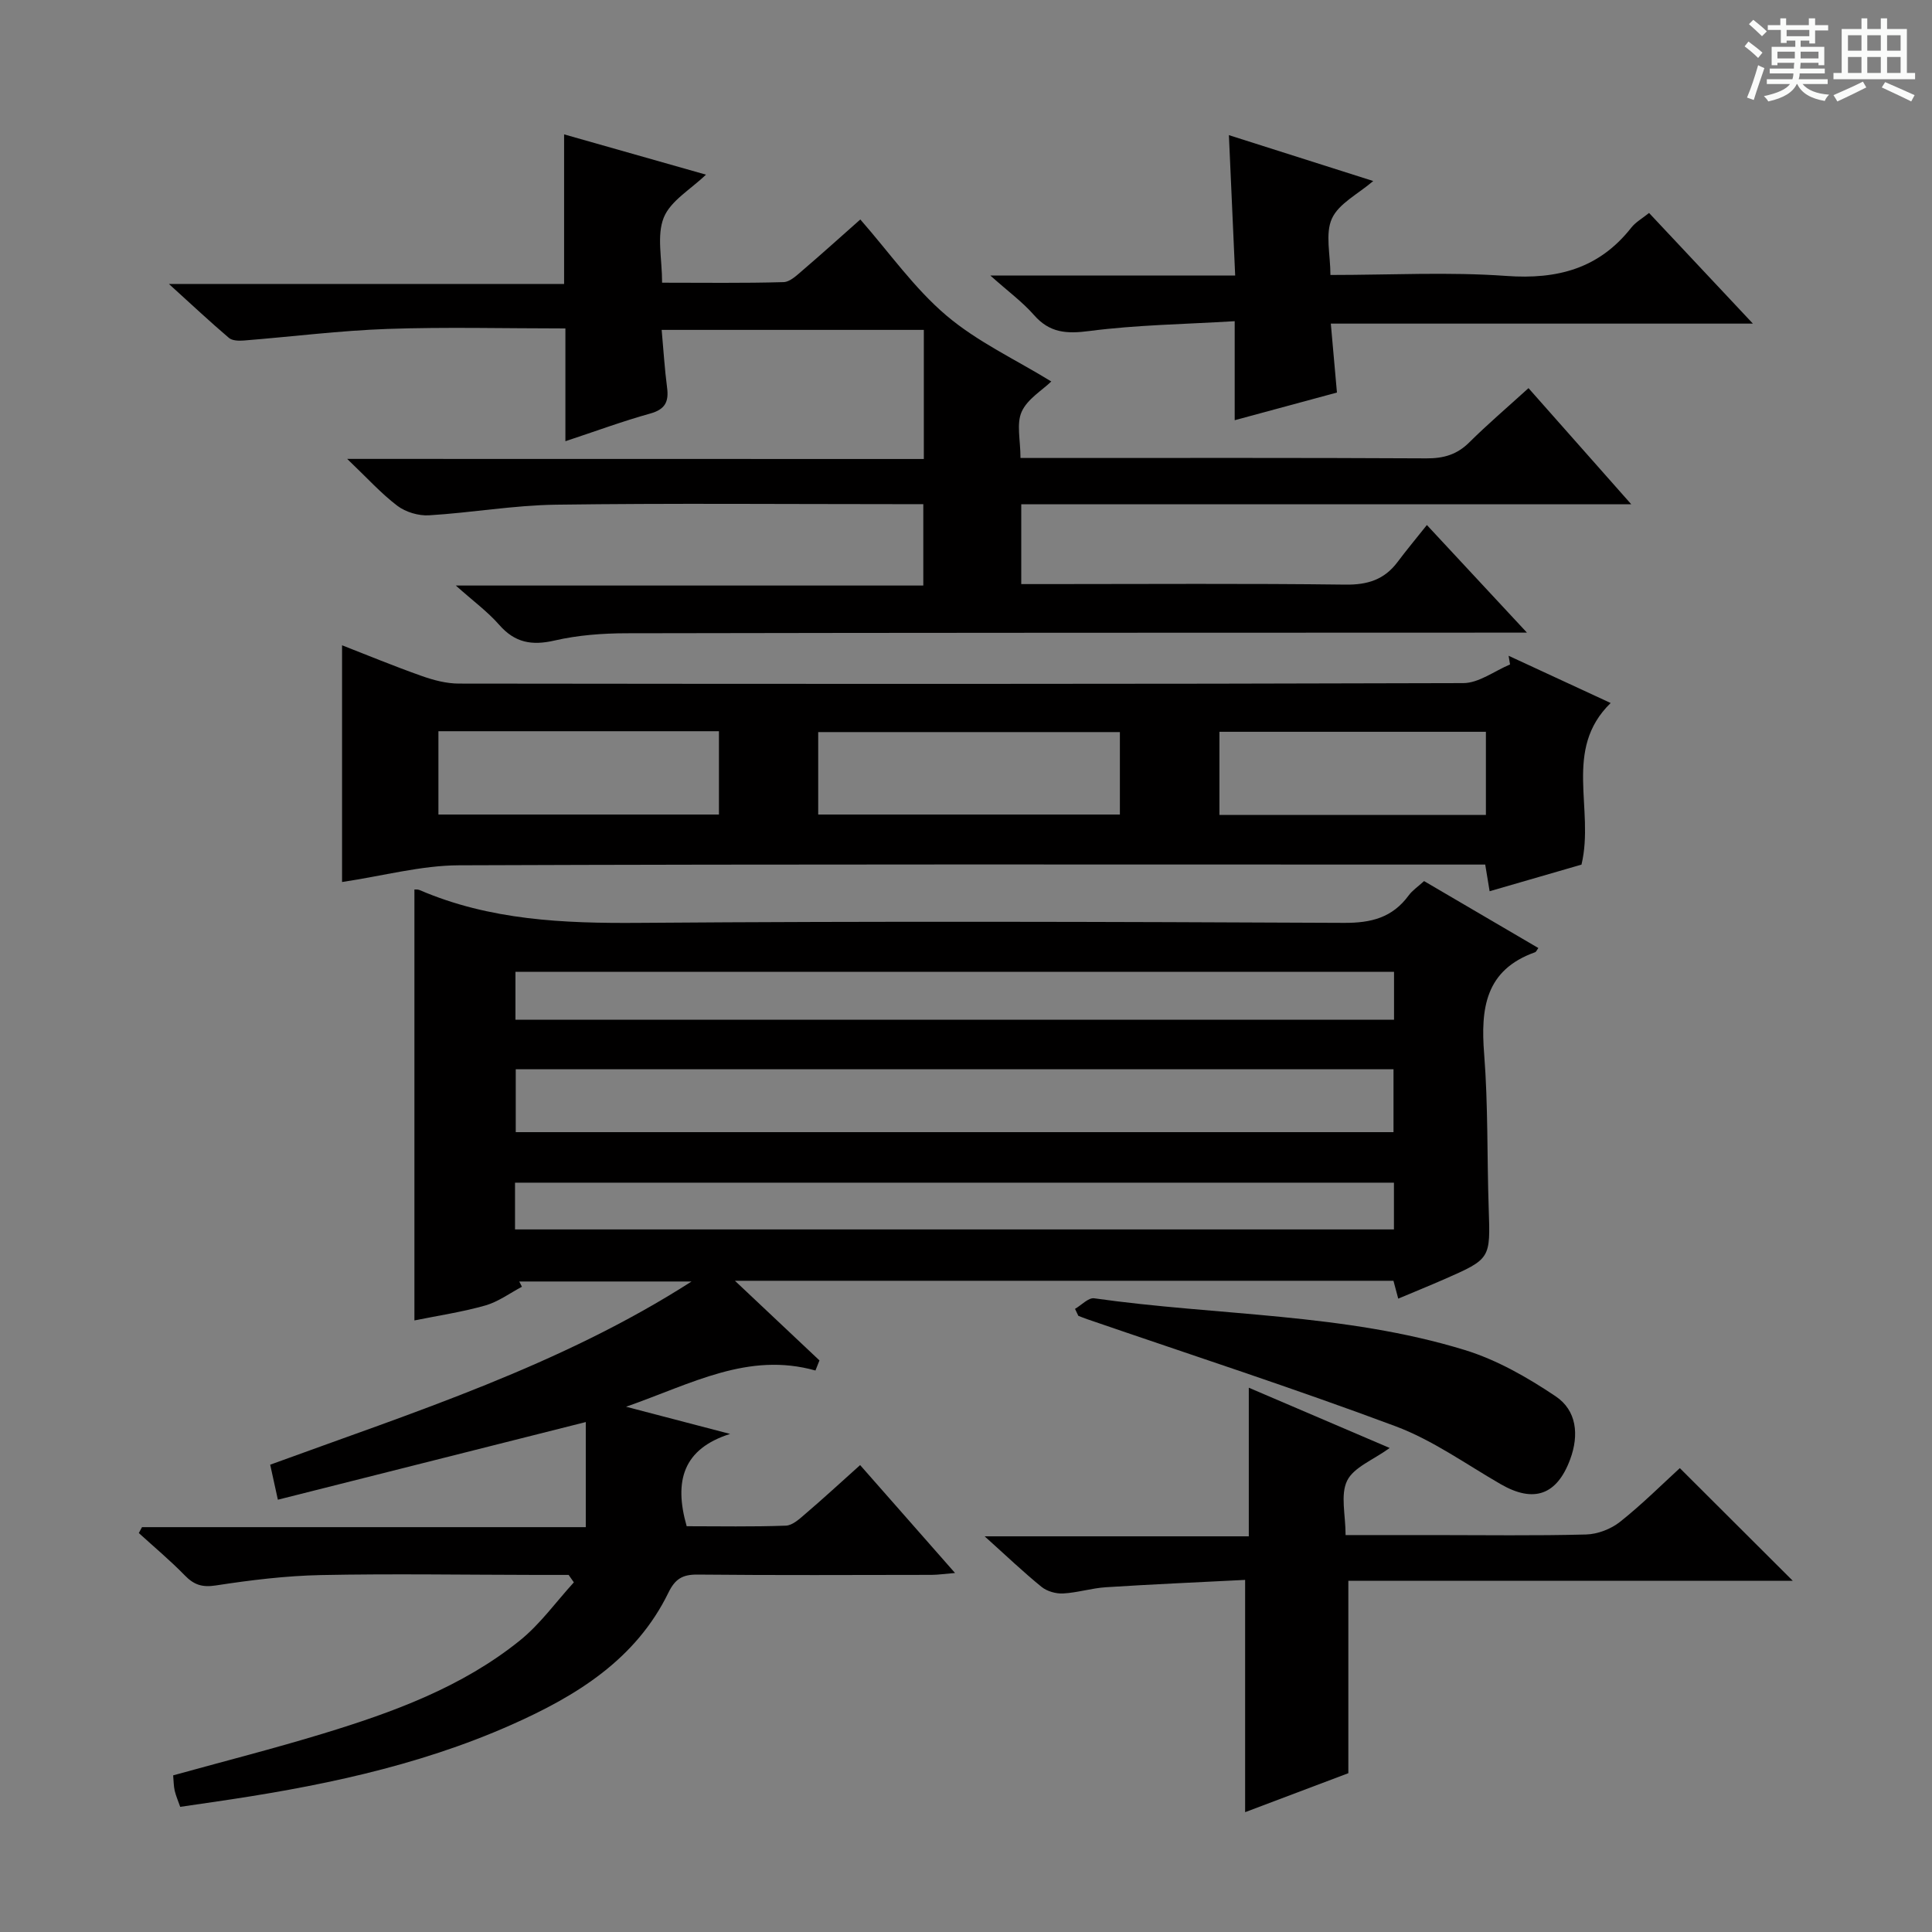 <svg enable-background="new 0 0 400 400" viewBox="0 0 400 400" xmlns="http://www.w3.org/2000/svg"><rect x="0" y="0" width="400" height="400" fill="#808080" stroke="none"/><path d="m361.2 9.6.8-1c.9.7 1.9 1.4 2.9 2.3l-.9 1.1c-1-1-2-1.8-2.8-2.4zm.5 10.6c.9-2.1 1.6-4.3 2.3-6.7.4.2.8.4 1.3.6-.7 2.1-1.5 4.3-2.2 6.6zm.4-15.2.9-.9c1 .8 2 1.6 2.8 2.4l-1 1c-.9-.9-1.8-1.7-2.7-2.5zm12.5-1.2h1.2v1.4h2.7v1.1h-2.7v2.7h-1.2v-.6h-1.8v1.3h4.9v3.8h-1.2v-.5h-3.7c0 .4-.1.9-.1 1.2h5.1v1h-5.2c0 .5-.1.9-.2 1.2h6v1h-5.2c1.1 1.3 2.9 2 5.5 2.2-.4.4-.7.8-.9 1.3-2.9-.5-4.8-1.6-5.7-3.5h-.1c-.8 1.7-2.7 2.9-5.9 3.6-.2-.4-.6-.8-.9-1.1 2.8-.6 4.6-1.4 5.4-2.5h-4.8v-1h5.3c.1-.3.2-.7.2-1.2h-4.9v-1h5c0-.4 0-.8.1-1.2h-3.5v.5h-1.2v-3.8h4.9v-1.3h-1.8v.5h-1.2v-2.7h-2.7v-1h2.6v-1.4h1.2v1.4h4.7v-1.4zm-6.6 8.3h3.6c0-.4 0-.9 0-1.4h-3.6zm1.9-4.6h4.7v-1.3h-4.7zm6.6 3.2h-3.7v1.4h3.7z" fill="#fafbfa"/><path d="m385.3 3.8h1.3v2.2h2.8v-2.2h1.3v2.2h4.1v9.1h1.7v1.3h-16.9v-1.3h1.7v-9.1h4.1v-2.2zm.4 13.1.7 1.2c-1.8.9-3.8 1.9-6 2.9-.2-.4-.5-.8-.8-1.3 2.3-1 4.3-1.9 6.1-2.8zm-3.1-6.4h2.8v-3.2h-2.8zm0 4.6h2.8v-3.3h-2.8zm4-4.6h2.8v-3.2h-2.8zm0 4.6h2.8v-3.3h-2.8zm3.7 1.9c2.1.9 4.1 1.8 6.1 2.7l-.7 1.3c-2.2-1.1-4.2-2-6.1-2.9zm3.2-9.7h-2.8v3.2h2.8zm-2.8 7.8h2.8v-3.3h-2.8z" fill="#fafbfa"/><g fill="#010000"><path d="m318.5 196.28c-.31.41-.45.8-.7.88-10.3 3.67-11.27 11.63-10.52 21.09.83 10.6.58 21.29.94 31.93.35 10.43.44 10.44-9.19 14.67-3.04 1.33-6.12 2.58-9.54 4.02-.34-1.26-.64-2.4-.99-3.7-45.14 0-90.28 0-136.34 0 6.15 5.79 11.83 11.14 17.5 16.49-.28.7-.55 1.39-.83 2.09-13.93-3.91-25.54 2.71-39.21 7.5 8.12 2.12 14.83 3.88 21.54 5.63-9.71 3.08-11.68 9.7-8.99 19.11 6.66 0 13.61.14 20.54-.12 1.4-.05 2.88-1.45 4.09-2.49 3.66-3.13 7.2-6.39 11.28-10.05 6.44 7.32 12.75 14.49 19.65 22.34-2.11.17-3.47.38-4.83.39-16.17.02-32.33.1-48.5-.06-3.11-.03-4.63.91-6.01 3.74-6.76 13.86-19.07 21.39-32.49 27.35-19.75 8.77-40.73 12.96-61.97 16.03-2.11.31-4.22.62-6.62.97-.42-1.21-.88-2.25-1.14-3.34-.22-.96-.21-1.97-.32-3.18 10.38-2.88 20.79-5.52 31.05-8.65 14.5-4.42 28.76-9.62 40.73-19.27 4.22-3.4 7.48-7.99 11.18-12.04-.36-.51-.72-1.03-1.08-1.54-2.26 0-4.52 0-6.78 0-14.83-.02-29.67-.27-44.5.03-7.27.15-14.56 1.04-21.76 2.15-2.86.44-4.55-.14-6.45-2.1-3-3.08-6.32-5.85-9.5-8.75.22-.41.44-.82.66-1.22h91.88c0-7.49 0-14.42 0-21.76-21.29 5.37-42.41 10.7-63.75 16.08-.59-2.67-1.04-4.74-1.59-7.25 29.78-10.89 60.13-20.54 87.24-37.93-11.89 0-23.78 0-35.67 0 .18.36.37.73.55 1.09-2.52 1.33-4.91 3.12-7.6 3.88-4.77 1.35-9.72 2.09-14.66 3.09 0-29.95 0-59.56 0-89.22.13.01.66-.06 1.08.12 14.54 6.26 29.79 6.91 45.4 6.79 48.66-.37 97.33-.23 146 0 5.65.03 10.01-1.1 13.37-5.68.77-1.05 1.92-1.81 3.19-2.97 7.9 4.62 15.76 9.23 23.66 13.86zm-211.72 38.12h181.73c0-4.67 0-8.9 0-13.02-60.81 0-121.19 0-181.73 0zm-.06-23.27h181.9c0-3.56 0-6.65 0-9.92-60.74 0-121.17 0-181.9 0zm-.09 43.41h181.97c0-3.49 0-6.57 0-9.68-60.84 0-121.34 0-181.97 0z"/><path d="m191.27 95.03c0-9.36 0-17.93 0-26.73-18.07 0-35.83 0-54.28 0 .38 4.15.61 8.06 1.12 11.94.39 2.93-.39 4.52-3.49 5.38-5.72 1.59-11.3 3.66-17.56 5.73 0-7.94 0-15.33 0-23.35-12.62 0-24.74-.32-36.83.1-9.93.35-19.83 1.61-29.75 2.4-1.02.08-2.39.05-3.08-.54-3.88-3.3-7.6-6.79-12.43-11.17h81.82c0-10.54 0-20.45 0-30.97 10.14 2.88 19.67 5.58 29.37 8.34-3.14 3.04-7.34 5.41-8.74 8.9-1.49 3.72-.34 8.5-.34 13.47 8.58 0 16.86.12 25.14-.12 1.39-.04 2.85-1.51 4.08-2.55 3.89-3.33 7.69-6.77 11.82-10.42 6.03 6.88 11.17 14.24 17.79 19.86 6.42 5.46 14.36 9.14 21.75 13.68-1.93 1.86-4.97 3.65-6.14 6.28-1.11 2.48-.24 5.84-.24 9.56h6.05c26 0 51.99-.06 77.99.08 3.57.02 6.34-.78 8.89-3.32 3.77-3.74 7.82-7.19 12.25-11.22 6.91 7.81 13.66 15.43 21.27 24.04-42.82 0-84.48 0-126.29 0v16.53h5.63c20.5 0 40.99-.15 61.49.11 4.59.06 8.04-1.03 10.77-4.66 1.89-2.52 3.91-4.94 6.09-7.68 7.37 7.92 13.64 14.67 20.72 22.28-2.96 0-4.72 0-6.48 0-59.99.02-119.98.01-179.97.13-4.96.01-10.04.39-14.86 1.5-4.72 1.09-8.23.47-11.48-3.25-2.39-2.73-5.39-4.92-8.98-8.13h96.79c0-5.81 0-11.01 0-16.85-2 0-3.78 0-5.56 0-23.5 0-46.99-.21-70.49.11-8.77.12-17.51 1.67-26.29 2.2-2.16.13-4.82-.66-6.54-1.96-3.38-2.56-6.27-5.78-10.4-9.72 40.64.02 79.69.02 119.39.02z"/><path d="m70.82 182.61c0-16.27 0-32.48 0-49.01 4.98 1.94 10.69 4.3 16.51 6.36 2.45.87 5.12 1.57 7.69 1.57 69.31.08 138.63.12 207.94-.1 3.23-.01 6.46-2.52 9.68-3.86-.1-.6-.2-1.2-.3-1.8 6.87 3.18 13.74 6.36 21.13 9.78-9.93 9.67-3.28 21.88-6.04 33.46-5.85 1.69-12.29 3.56-19.02 5.51-.33-2.02-.59-3.58-.91-5.52-1.93 0-3.73 0-5.54 0-68.98 0-137.96-.11-206.94.15-7.83.03-15.67 2.19-24.2 3.46zm161.04-31.04c-21.18 0-41.83 0-62.46 0v17.07h62.46c0-5.8 0-11.26 0-17.07zm-83.01-.18c-19.59 0-38.65 0-58.08 0v17.25h58.08c0-5.81 0-11.27 0-17.25zm158.79.12c-18.51 0-36.73 0-55.17 0v17.21h55.17c0-5.86 0-11.43 0-17.21z"/><path d="m279.16 327.29v39.83c-6.52 2.46-14.02 5.3-21.37 8.07 0-15.9 0-31.43 0-48.09-9.4.48-19.12.9-28.82 1.52-2.97.19-5.89 1.13-8.86 1.29-1.48.08-3.32-.44-4.45-1.35-3.74-3.03-7.23-6.37-11.8-10.48h54.69c0-10.41 0-20.14 0-30.77 10.12 4.33 19.34 8.28 29.17 12.48-3.45 2.5-7.45 3.99-8.81 6.77-1.43 2.92-.32 7.08-.32 11.26h18.28c10.5 0 21 .16 31.5-.12 2.39-.06 5.15-1.12 7.03-2.61 4.54-3.6 8.67-7.73 12.39-11.13 7.83 7.81 15.44 15.4 23.39 23.33-30.7 0-61.38 0-92.02 0z"/><path d="m362.92 67c-29.75 0-58.32 0-87.39 0 .43 4.81.82 9.19 1.27 14.27-6.76 1.83-13.69 3.71-21.17 5.73 0-6.72 0-13 0-20.5-10.37.63-20.29.76-30.06 2.03-4.75.62-8.24.41-11.5-3.31-2.36-2.69-5.31-4.85-9.03-8.17h50.69c-.45-9.96-.86-19.32-1.3-29.07 9.95 3.16 19.8 6.29 29.88 9.5-3.16 2.71-7.14 4.66-8.55 7.77-1.43 3.14-.31 7.43-.31 11.68 12.54 0 24.54-.66 36.43.2 10.57.76 19.2-1.52 25.87-10.01.89-1.13 2.26-1.89 3.67-3.03 6.96 7.41 13.76 14.66 21.5 22.91z"/><path d="m222.57 270.99c1.33-.77 2.77-2.36 3.97-2.19 25.58 3.63 51.79 3.05 76.74 10.71 6.64 2.04 12.99 5.68 18.8 9.58 4.34 2.91 4.89 7.95 3.01 13.04-2.74 7.41-7.53 9.11-14.39 5.15-7.18-4.14-14.09-9.12-21.77-11.99-21.1-7.88-42.54-14.84-63.85-22.17-.61-.21-1.22-.46-1.82-.69-.24-.49-.47-.96-.69-1.44z"/></g></svg>